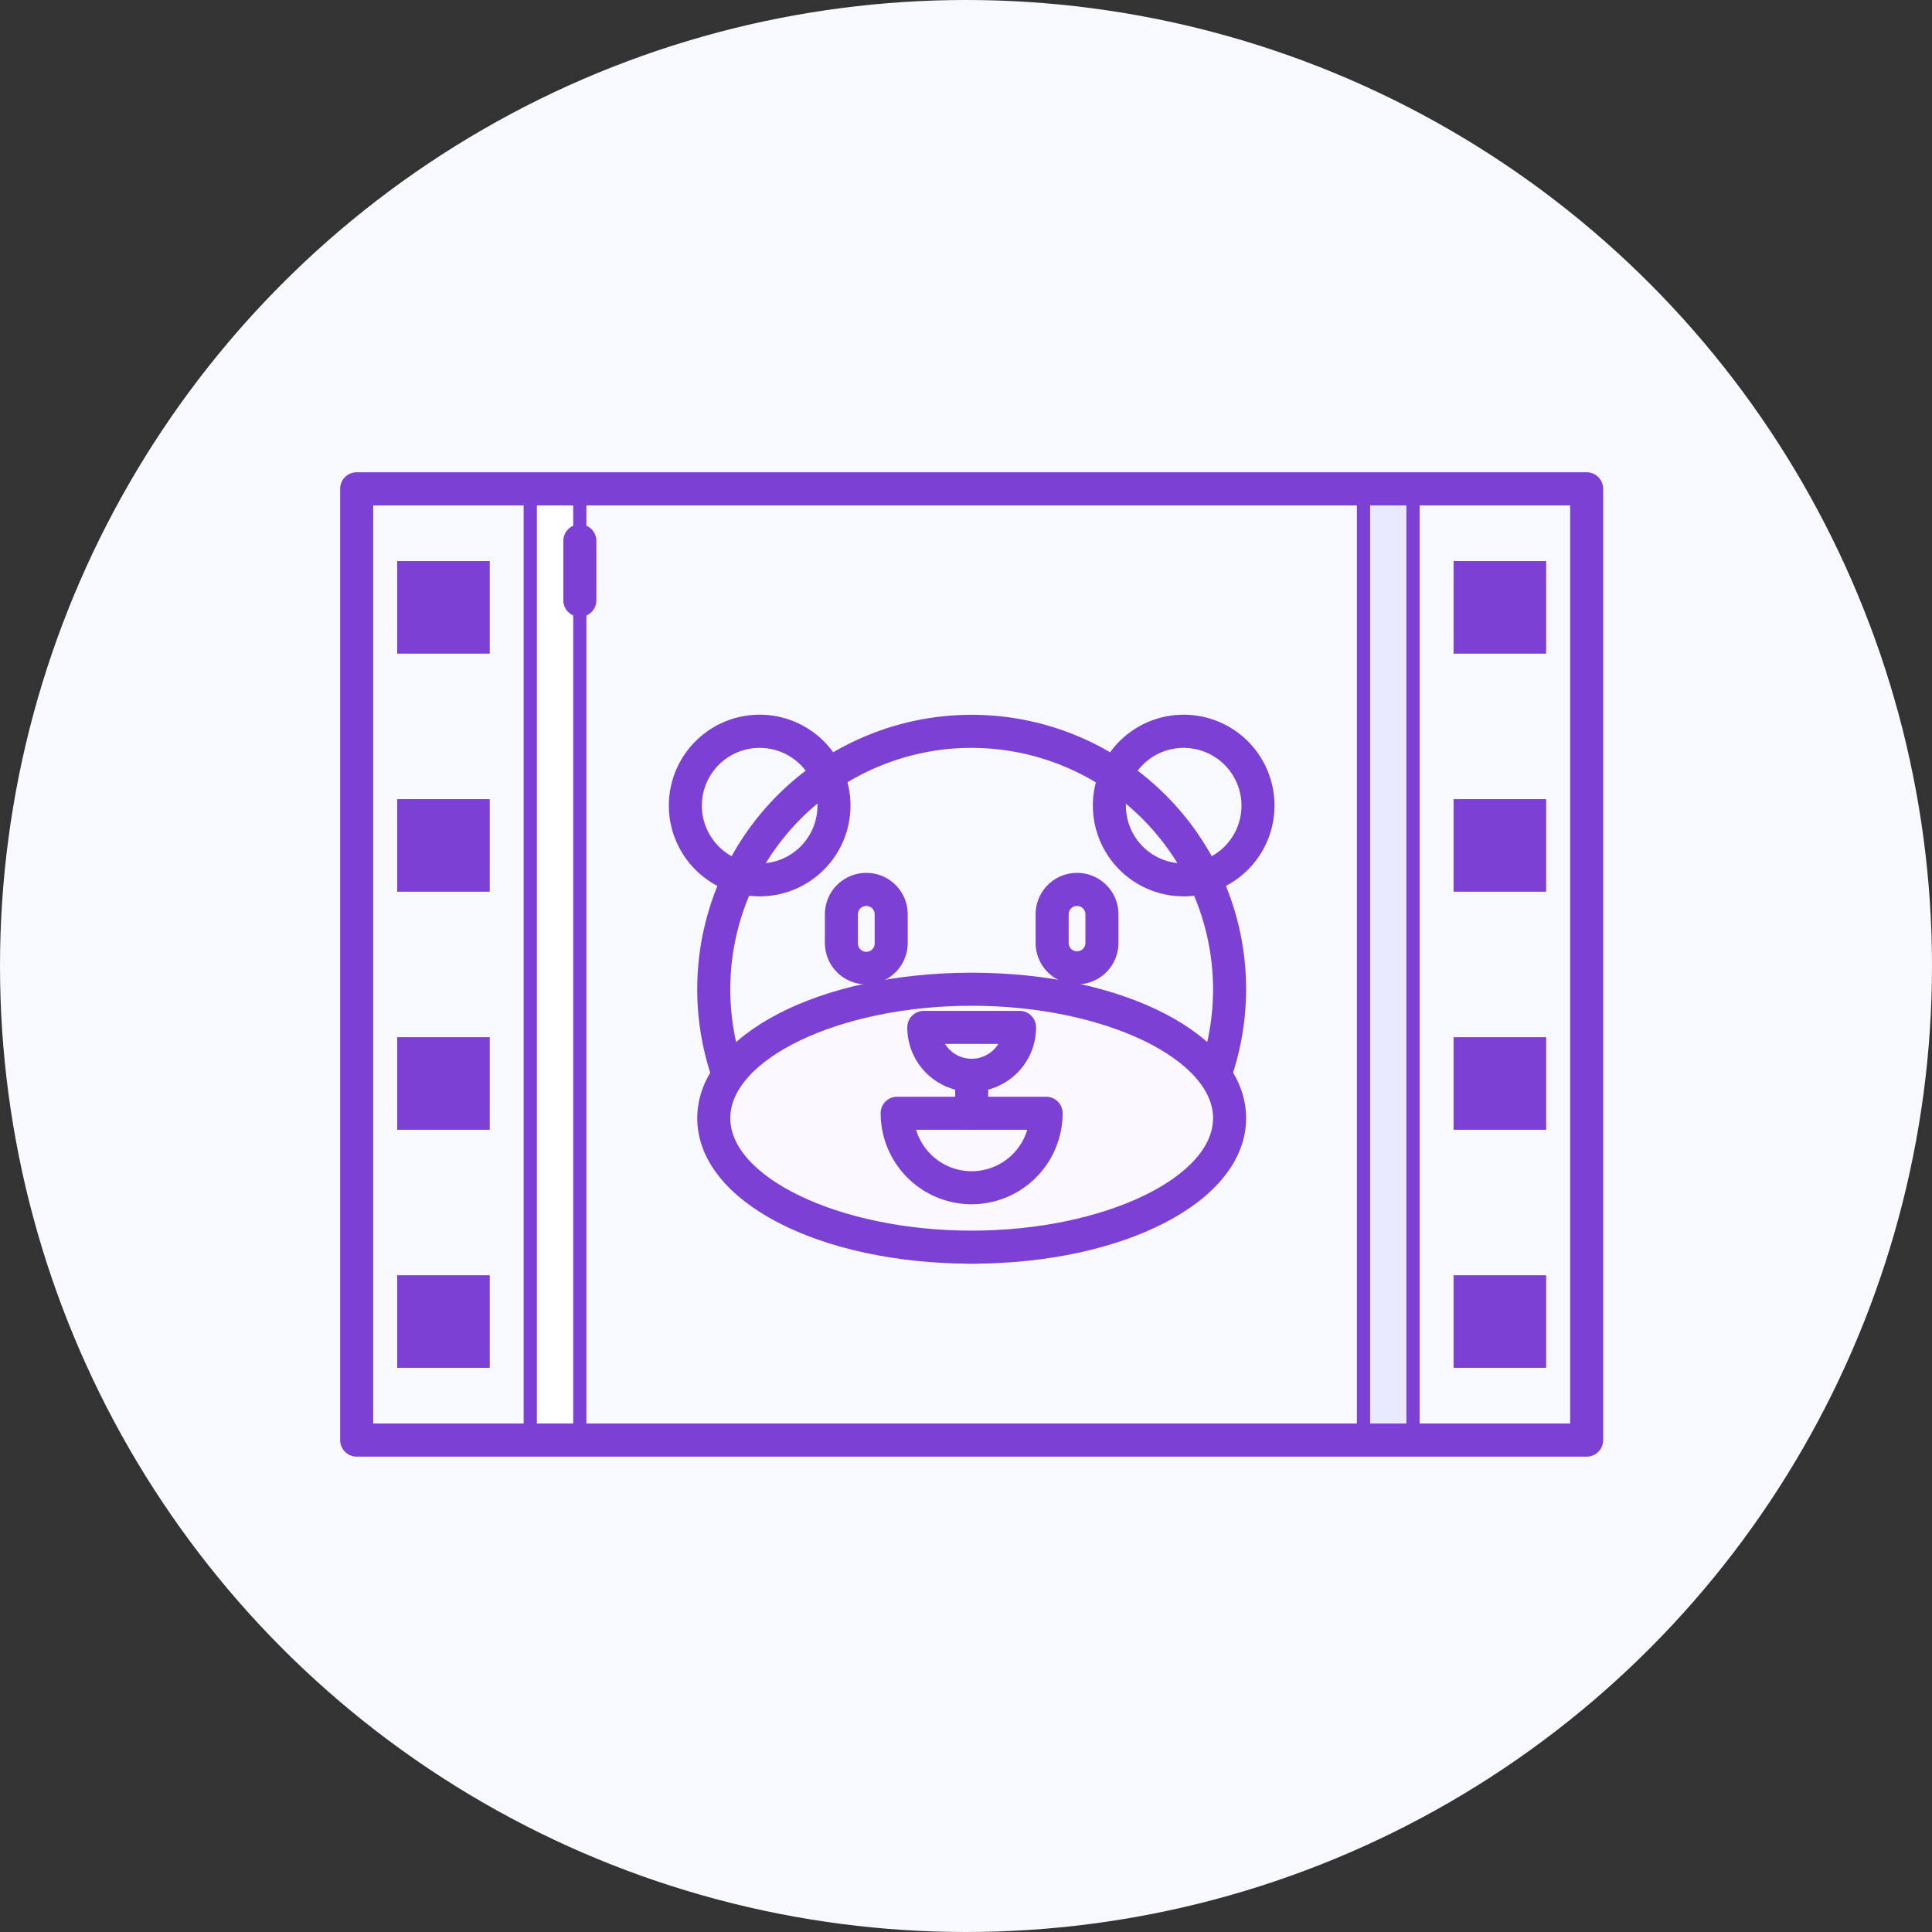<svg xmlns="http://www.w3.org/2000/svg" width="117" height="117" viewBox="0 0 117 117">
  <rect x="0" y="0" width="117" height="117" fill="#333333" stroke="none"/>
  <g id="Group_33898" data-name="Group 33898" transform="translate(-671 -3168)">
    <circle id="Ellipse_2181" data-name="Ellipse 2181" cx="58.5" cy="58.5" r="58.5" transform="translate(671 3168)" fill="#f8f8ff"/>
    <g id="Group_33655" data-name="Group 33655" transform="translate(-100 -267)">
      <g id="animation" transform="translate(792 3464)">
        <path id="Path_40108" data-name="Path 40108" d="M207,32.094h3V89.7h-3Z" transform="translate(-145.428 -31.493)" fill="#e9e9ff" stroke="#7c40d5" stroke-width="0.8"/>
        <path id="Path_40109" data-name="Path 40109" d="M39,32.094h3V89.7H39Z" transform="translate(-27.887 -31.493)" fill="#fff" stroke="#7c40d5" stroke-width="0.8"/>
        <g id="Group_33654" data-name="Group 33654" transform="translate(3.454 5.378)">
          <path id="Path_40110" data-name="Path 40110" d="M13.5,48h4.806v4.806H13.5Z" transform="translate(-13.5 -48)" fill="#7c40d5" stroke="#7c40d5" stroke-width="0.8"/>
          <path id="Path_40111" data-name="Path 40111" d="M13.5,96h4.806v4.806H13.5Z" transform="translate(-13.5 -81.583)" fill="#7c40d5" stroke="#7c40d5" stroke-width="0.8"/>
          <path id="Path_40112" data-name="Path 40112" d="M13.5,144h4.806v4.806H13.5Z" transform="translate(-13.5 -115.166)" fill="#7c40d5" stroke="#7c40d5" stroke-width="0.8"/>
          <path id="Path_40113" data-name="Path 40113" d="M13.5,192h4.806v4.806H13.5Z" transform="translate(-13.5 -148.75)" fill="#7c40d5" stroke="#7c40d5" stroke-width="0.8"/>
          <path id="Path_40114" data-name="Path 40114" d="M226.5,48h4.806v4.806H226.5Z" transform="translate(-162.526 -48)" fill="#7c40d5" stroke="#7c40d5" stroke-width="0.8"/>
          <path id="Path_40115" data-name="Path 40115" d="M226.5,96h4.806v4.806H226.5Z" transform="translate(-162.526 -81.583)" fill="#7c40d5" stroke="#7c40d5" stroke-width="0.8"/>
          <path id="Path_40116" data-name="Path 40116" d="M226.5,144h4.806v4.806H226.5Z" transform="translate(-162.526 -115.166)" fill="#7c40d5" stroke="#7c40d5" stroke-width="0.8"/>
          <path id="Path_40117" data-name="Path 40117" d="M226.5,192h4.806v4.806H226.5Z" transform="translate(-162.526 -148.75)" fill="#7c40d5" stroke="#7c40d5" stroke-width="0.8"/>
        </g>
        <path id="Path_40118" data-name="Path 40118" d="M77.087,88.906H2.6a.6.6,0,0,1-.6-.6V30.695a.6.6,0,0,1,.6-.6H77.087a.6.6,0,0,1,.6.6V88.305A.6.6,0,0,1,77.087,88.906ZM3.2,87.7H76.487V31.3H3.2Z" transform="translate(-2 -30.094)" fill="#7c40d5" stroke="#7c40d5" stroke-width="0.8"/>
        <path id="Path_40119" data-name="Path 40119" d="M47.6,45.389a.6.6,0,0,1-.6-.6v-3.6a.6.6,0,1,1,1.2,0v3.6A.6.6,0,0,1,47.6,45.389Z" transform="translate(-33.484 -37.433)" fill="#7c40d5" stroke="#7c40d5" stroke-width="0.8"/>
        <path id="Path_40120" data-name="Path 40120" d="M158.874,89.191a5.1,5.1,0,1,1,5.1-5.1A5.1,5.1,0,0,1,158.874,89.191Zm0-8.992a3.9,3.9,0,1,0,3.9,3.9A3.9,3.9,0,0,0,158.874,80.2Z" transform="translate(-108.191 -64.309)" fill="#7c40d5" stroke="#7c40d5" stroke-width="0.8"/>
        <path id="Path_40121" data-name="Path 40121" d="M73.38,89.191a5.1,5.1,0,1,1,5.1-5.1A5.1,5.1,0,0,1,73.38,89.191Zm0-8.992a3.9,3.9,0,1,0,3.9,3.9A3.9,3.9,0,0,0,73.38,80.2Z" transform="translate(-48.375 -64.309)" fill="#7c40d5" stroke="#7c40d5" stroke-width="0.8"/>
        <path id="Path_40122" data-name="Path 40122" d="M90.217,111.437a16.22,16.22,0,1,1,16.22-16.22,16.238,16.238,0,0,1-16.22,16.22Zm0-31.238a15.018,15.018,0,1,0,15.018,15.018A15.035,15.035,0,0,0,90.217,80.2Z" transform="translate(-52.373 -64.309)" fill="#7c40d5" stroke="#7c40d5" stroke-width="0.8"/>
        <path id="Path_40125" data-name="Path 40125" d="M101.844,116.821a2.11,2.11,0,0,1-2.108-2.108v-1.736a2.108,2.108,0,1,1,4.216,0v1.736A2.111,2.111,0,0,1,101.844,116.821Zm0-4.751a.908.908,0,0,0-.907.907v1.736a.907.907,0,1,0,1.813,0v-1.736A.908.908,0,0,0,101.844,112.07Z" transform="translate(-70.381 -86.608)" fill="#7c40d5" stroke="#7c40d5" stroke-width="0.8"/>
        <path id="Path_40126" data-name="Path 40126" d="M144.334,116.821a2.11,2.11,0,0,1-2.108-2.108v-1.736a2.108,2.108,0,1,1,4.216,0v1.736A2.111,2.111,0,0,1,144.334,116.821Zm0-4.751a.908.908,0,0,0-.907.907v1.736a.907.907,0,0,0,1.814,0v-1.736A.908.908,0,0,0,144.334,112.07Z" transform="translate(-100.109 -86.608)" fill="#7c40d5" stroke="#7c40d5" stroke-width="0.8"/>
        <ellipse id="Ellipse_2189" data-name="Ellipse 2189" cx="15.619" cy="7.809" rx="15.619" ry="7.809" transform="translate(22.225 30.908)" fill="#fbf8ff" stroke="#7c40d5" stroke-width="0.8"/>
        <path id="Path_40127" data-name="Path 40127" d="M90.217,147.82c-9.1,0-16.22-3.694-16.22-8.41S81.122,131,90.217,131s16.22,3.694,16.22,8.41S99.312,147.82,90.217,147.82Zm0-15.619c-8.141,0-15.018,3.3-15.018,7.209s6.877,7.209,15.018,7.209,15.018-3.3,15.018-7.209S98.357,132.2,90.217,132.2Z" transform="translate(-52.373 -100.693)" fill="#7c40d5" stroke="#7c40d5" stroke-width="0.8"/>
        <path id="Path_40130" data-name="Path 40130" d="M119.844,142.789a3.5,3.5,0,0,1-3.5-3.5.6.6,0,0,1,.6-.6h5.8a.6.6,0,0,1,.6.6A3.5,3.5,0,0,1,119.844,142.789Zm-2.22-2.9a2.3,2.3,0,0,0,4.44,0Z" transform="translate(-82 -106.071)" fill="#7c40d5" stroke="#7c40d5" stroke-width="0.8"/>
        <path id="Path_40131" data-name="Path 40131" d="M116.092,161.714a5.118,5.118,0,0,1-5.112-5.112.6.6,0,0,1,.6-.6H120.6a.6.6,0,0,1,.6.6A5.117,5.117,0,0,1,116.092,161.714Zm-3.864-4.511a3.911,3.911,0,0,0,7.729,0Z" transform="translate(-78.248 -118.185)" fill="#7c40d5" stroke="#7c40d5" stroke-width="0.8"/>
        <path id="Path_40132" data-name="Path 40132" d="M126.6,151.844a.6.6,0,0,1-.6-.6v-2.3a.6.6,0,0,1,1.2,0v2.3A.6.6,0,0,1,126.6,151.844Z" transform="translate(-88.757 -112.827)" fill="#7c40d5" stroke="#7c40d5" stroke-width="0.8"/>
      </g>
    </g>
  </g>
</svg>
